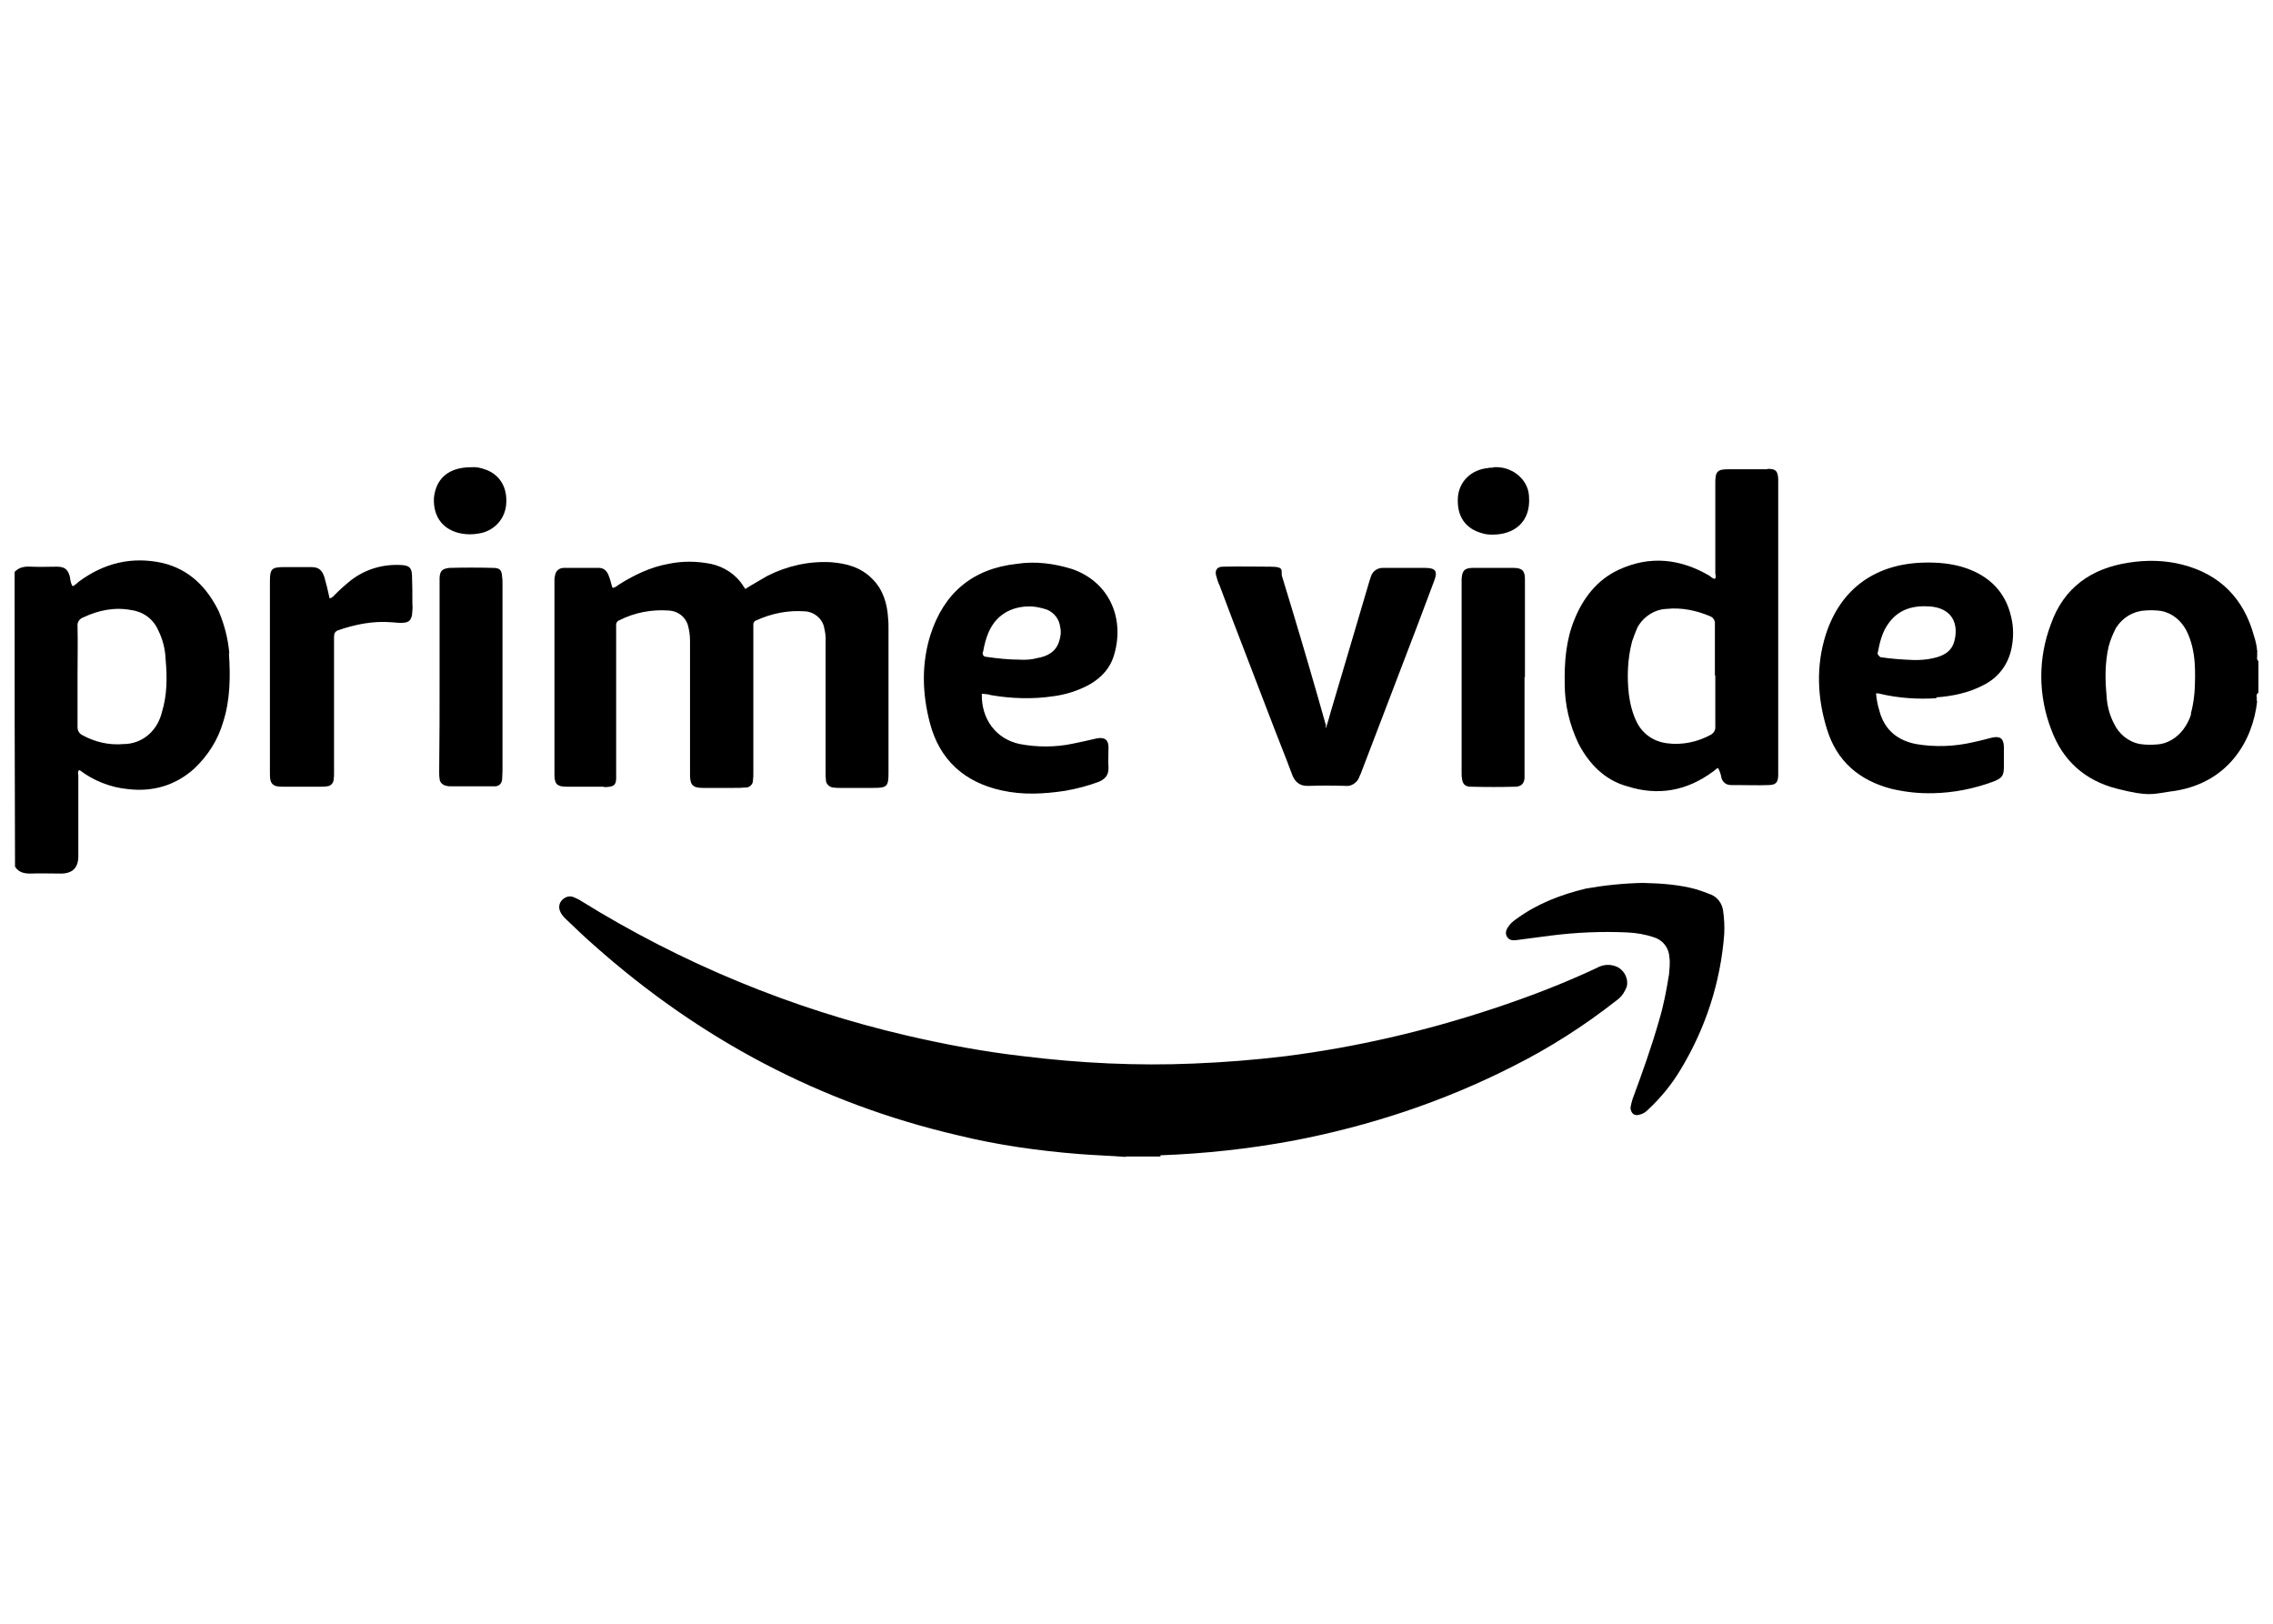 <?xml version="1.0" encoding="UTF-8"?>
<svg xmlns="http://www.w3.org/2000/svg" version="1.1" viewBox="0 0 560 400">
  <!-- Generator: Adobe Illustrator 28.7.1, SVG Export Plug-In . SVG Version: 1.2.0 Build 142)  -->
  <g>
    <g id="katman_1">
      <path d="M326.7,179.3c.4-1.3.8-2.6,1.2-4.1,3.2-10.7,6.3-21.3,9.5-32.1l.4-1.2c.4-1.2,1.6-2,2.8-2h10.5c2.6,0,3.2.8,2.2,3.3l-4.1,10.9c-4.6,12-9.2,24.1-13.8,36.1-.1.4-.4.8-.5,1.2-.5,1.4-2,2.4-3.4,2.2-3-.1-6.1-.1-9.1,0-2.1.1-3.4-.9-4.1-2.9-1.7-4.6-3.6-9.2-5.3-13.7-4.1-10.8-8.4-21.7-12.5-32.7-.4-.8-.7-1.8-.9-2.6-.3-1.3.3-2.1,1.7-2.1,4-.1,7.9,0,11.7,0s2.4,1.1,2.9,2.5c.8,2.6,1.6,5.3,2.4,7.9,2.9,9.6,5.7,19.2,8.4,28.8q-.3.4,0,.4h0Z"/>
      <path d="M375.6,166.8v24.9c-.1,1.3-.8,2-2.1,2.1-3.7.1-7.4.1-11.2,0-1.3,0-2-.7-2.1-2-.1-.4-.1-.9-.1-1.3v-47.8c.1-2.1.7-2.8,2.8-2.8h10c2.1,0,2.8.7,2.8,2.8v24.1Z"/>
      <path d="M367.9,115.1c1.3-.1,2.8.1,4.1.7,2.6,1.1,4.6,3.6,4.7,6.5.5,6.3-3.7,9.5-9.2,9.4-.8,0-1.6-.1-2.2-.3-4.3-1.1-6.5-4.3-6.1-9.1.4-3.8,3.3-6.6,7.4-7,.3-.1.8-.1,1.3-.1h0Z"/>
      <path d="M556.4,171.8q0-.1,0,0Z"/>
      <path d="M556.4,162.6v.3c-.3-.3-.4-.7-.3-1.1v-.5s0-.1.1-.1h-.1v-.7h.1c0-.1-.1-.1-.1-.1-.1-1.3-.4-2.6-.8-3.8-2.5-9.1-8.3-15.1-17.6-17.5-4.3-1.1-8.8-1.2-13.2-.5-9.4,1.4-16.1,6.3-19.2,15.1-3.2,8.4-3.2,17.6.1,26.1,2.8,7.6,8.3,12.5,16.2,14.5s8.7,1.3,13,.7c14.5-1.7,20.5-12.8,21.5-22.3h-.1v-.9c-.1-.4-.1-.8.3-1.1h.1v-8c.1,0,0,0,0,0ZM539.9,175.7c-.4,1.4-1.1,2.8-2,4-1.6,2.1-4,3.6-6.6,3.7-1.3.1-2.6.1-4-.1-2.9-.5-5.3-2.5-6.5-5.1-1.1-2.1-1.7-4.5-1.8-6.8-.4-4.1-.4-8.2.5-12.1.4-1.6,1.1-3.2,1.8-4.6,1.6-2.5,4.1-4.1,7.1-4.3,1.3-.1,2.6-.1,4,.1,2.8.5,5,2.4,6.3,4.9,1.2,2.4,1.8,5.1,2,7.8.1,1.2.1,2.5.1,3.7,0,3.3-.3,6.3-1.1,9.1h0Z"/>
      <path d="M435.4,115.6h-9.6c-2.6,0-3.2.5-3.2,3.2v22.4c0,.5.3.9-.1,1.4-.7-.1-.9-.5-1.4-.8-7.2-4.2-14.7-5-22.4-1.4-5.3,2.5-8.7,7-10.8,12.2-2.1,5.1-2.5,10.5-2.4,15.9,0,5.1,1.2,10.1,3.4,14.7,2.6,5,6.5,9,12,10.5,7.5,2.4,14.6,1.2,21.1-3.6.5-.3.8-.8,1.3-.9.4.8.7,1.6.8,2.4.3,1.1,1.2,1.8,2.4,1.8h1.7c2.5,0,4.9.1,7.4,0,2,0,2.5-.7,2.5-2.6v-72.8c-.1-2.1-.7-2.5-2.6-2.5h0ZM422.6,166.4v12.6c.1.8-.4,1.6-1.1,2-3.3,1.8-7.1,2.6-10.8,2.1-3.2-.4-5.9-2.2-7.4-5.1-1.1-2.2-1.7-4.6-2-7-.5-4.3-.3-8.8.8-13,.4-1.2.8-2.2,1.3-3.4,1.4-2.6,4.2-4.5,7.2-4.6,3.7-.4,7.4.4,10.7,1.8.8.3,1.3,1.1,1.2,2v12.6h0Z"/>
      <path d="M477,171.8c4-.3,8-1.1,11.6-3,3.7-1.8,6.2-5.1,7-9.2.5-2.5.5-5.1-.1-7.6-1.4-6.2-5.4-10.1-11.3-12.1-3.3-1.1-6.8-1.4-10.3-1.3-11.6.3-20.4,6.2-24.1,17.8-2.4,7.6-2.1,15.5.3,23.2,2.4,7.9,7.9,12.6,15.8,14.7,3.4.8,6.8,1.2,10.4,1.1,5-.1,10.1-1.1,14.9-2.9,2-.8,2.5-1.4,2.5-3.6v-5c-.1-2-.9-2.6-2.9-2.2-1.6.4-3,.8-4.5,1.1-4.6,1.1-9.5,1.3-14.2.5-4.7-.9-7.9-3.6-9.1-8.3-.4-1.3-.7-2.8-.8-4.2.4,0,.7,0,.9.1,4.7,1.1,9.4,1.4,14,1.1h0ZM462.6,160.9c.5-2.6,1.1-5.3,2.8-7.5,2.5-3.4,6.1-4.3,10.1-4,.4,0,.7.1.9.1,4.9.8,6.1,4.6,5.1,8.4-.7,2.8-3,3.8-5.5,4.3-1.3.3-2.9.4-4.3.4-2.9-.1-5.7-.3-8.4-.7-.5-.4-.8-.7-.7-1.2Z"/>
      <path d="M277.3,285c-3.8-.3-7.5-.4-11.3-.7-10.1-.8-20.1-2.2-29.9-4.6-34-7.9-63.7-23.7-89.7-46.8-2.4-2.1-4.7-4.3-7.1-6.6-.5-.5-1.1-1.2-1.3-1.8-.4-.9-.3-2,.5-2.8s1.8-1.1,2.8-.7c.7.3,1.2.5,1.8.9,24.8,15.4,51.9,26.6,80.3,33.2,9.5,2.2,19.1,4,28.8,5.1,13.8,1.7,27.9,2.4,41.9,1.8,7.5-.3,15-.9,22.5-1.8,17.4-2.2,34.6-6.2,51.2-11.7,8.8-2.9,17.4-6.2,25.7-10.1,1.2-.7,2.8-.9,4.1-.5,2.2.5,3.7,2.9,3.2,5.1-.1.3-.3.7-.4.9-.5,1.1-1.3,2-2.2,2.6-7.9,6.2-16.5,11.7-25.5,16.2-17.1,8.7-35.3,14.7-54.1,18.3-10.8,2-21.7,3.2-32.7,3.6h0v.3h-8.6ZM404.6,217.5c4.6.1,9.1.4,13.4,1.6,1.2.4,2.4.8,3.6,1.3,1.6.7,2.6,2.1,2.9,3.8.3,2,.4,4,.3,5.9-.9,11.9-4.6,23.2-10.7,33.3-2.2,3.7-4.9,7-8,9.9-.7.7-1.3,1.1-2.2,1.3-1.3.4-2.1-.4-2.2-1.7.1-.7.3-1.4.5-2.1,2.4-6.5,4.7-12.9,6.6-19.6,1.1-3.7,1.8-7.4,2.4-11.2.1-1.3.3-2.8.1-4.1-.1-2.4-1.6-4.3-3.8-5-2.1-.7-4.3-1.1-6.6-1.2-6.3-.3-12.8,0-19,.8l-8.4,1.1c-.9.1-1.7,0-2.2-.8-.5-.8-.3-1.7.3-2.5.5-.8,1.2-1.4,2.1-2,5.1-3.7,10.8-5.9,17-7.4,4.5-.8,9.2-1.3,14.1-1.4h0Z"/>
      <path d="M56.5,161c-.3-3.6-1.2-7.1-2.6-10.4-2.9-5.9-7.2-10.3-13.8-11.9-7.6-1.7-14.5,0-20.7,4.6-.4.4-.9.8-1.4,1.1-.1-.1-.3-.1-.3-.3-.3-.7-.4-1.3-.5-2.1-.5-1.7-1.2-2.4-3.2-2.4s-4.2.1-6.3,0c-1.6-.1-3,.1-4.1,1.3,0,24.2,0,48.5.1,72.6.9,1.4,2.2,1.7,3.8,1.7,2.5-.1,5,0,7.5,0q4.3,0,4.3-4.3v-19.8c0-.5-.3-1.1.3-1.4,3.4,2.6,7.6,4.3,12,4.7,6.1.7,11.6-.9,16.2-5,3.4-3.2,5.9-7.1,7.2-11.6,1.7-5.3,1.8-11.1,1.4-16.9h0ZM243.9,171.2c5.1.9,10.5,1.1,15.7.3,3-.4,5.9-1.3,8.7-2.8,3.2-1.8,5.4-4.3,6.3-7.8,2.4-8.7-1.3-17.5-10.4-20.7-4.5-1.4-9.1-2-13.7-1.3-10.9,1.2-18,7.2-21.3,17.6-2.2,7.1-2,14.4-.1,21.6,2.4,9.2,8.6,14.6,17.6,16.6,5.3,1.2,10.5.9,15.8.1,2.8-.5,5.5-1.2,8.2-2.2,1.6-.7,2.4-1.6,2.4-3.4-.1-1.7,0-3.4,0-5.1s-.8-2.6-2.9-2.2c-2,.5-4,.9-5.9,1.3-4.3.9-8.7.9-13,.1-5.9-1.2-9.6-6.2-9.4-12.4.8.1,1.6.1,2.1.3h0ZM148.8,193.8h-9.2c-2.4,0-3-.7-3-3v-47.9c0-.5.1-1.1.3-1.7.3-.8,1.1-1.3,2-1.3h8.7c1.2,0,2,.8,2.4,2,.4.9.5,1.8.9,2.9.7,0,1.1-.5,1.6-.8,3.8-2.4,7.8-4.3,12.2-5.1,3.4-.7,6.8-.7,10.4,0,3.3.7,6.2,2.6,8,5.4.1.3.3.4.4.5-.1.1,0,.1.1.3,1.7-1.1,3.6-2.1,5.4-3.2,4.9-2.5,10.3-3.7,15.7-3.4,4,.3,7.5,1.3,10.3,4.2,2.6,2.6,3.6,6.1,3.8,9.6.1.8.1,1.6.1,2.4v35.8c0,3.2-.4,3.6-3.6,3.6h-8.4c-.5,0-1.1,0-1.7-.1-.8-.1-1.6-.8-1.7-1.6-.1-.8-.1-1.6-.1-2.2v-32c.1-1.3-.1-2.5-.4-3.8-.5-2.1-2.5-3.7-4.7-3.8-4.1-.3-8.2.5-11.9,2.2-.5.1-.9.7-.8,1.2v36.3c0,.7,0,1.3-.1,2,0,.9-.8,1.7-1.7,1.7-1.1.1-2.1.1-3.2.1h-7.4c-2.5,0-3.2-.7-3.2-3.2v-32.8c0-1.2-.1-2.4-.4-3.6-.5-2.4-2.5-4-4.9-4.1-4.1-.3-8.4.5-12.1,2.4-.5.1-.9.8-.8,1.3v36.9c.1,2.4-.4,2.9-3,2.9h0ZM78.9,193.8h-9c-.5,0-1.1,0-1.6-.1-.9-.1-1.6-.8-1.7-1.7-.1-.5-.1-1.1-.1-1.7v-47c0-3.2.4-3.6,3.6-3.6h6.6c1.8,0,2.6.7,3.2,2.4.5,1.7.9,3.4,1.3,5.3.5-.1.9-.4,1.2-.8,1.2-1.2,2.5-2.4,4-3.6,3.6-2.8,8-4.1,12.6-3.8,1.8.1,2.4.7,2.5,2.4.1,2.4.1,4.7.1,7.1.1.9,0,1.8-.1,2.9-.3,1.2-.8,1.7-2,1.8-.9.1-1.8,0-2.9-.1-4.6-.4-9.1.5-13.4,2-.9.4-.9,1.1-.9,1.8v33.2c0,.7,0,1.2-.1,1.8-.1.9-.8,1.6-1.7,1.6-.4.1-.9.1-1.4.1ZM120.6,193.7h-9.6c-.4,0-.7,0-.9-.1-.9-.1-1.8-.8-1.8-1.8-.1-.5-.1-1.1-.1-1.7.1-7.6.1-15.5.1-23.4v-24.4c.1-1.7.7-2.2,2.4-2.4,3.6-.1,7.2-.1,10.8,0,1.6,0,2.1.5,2.2,2.1.1.7.1,1.2.1,1.8v46.1c0,.8-.1,1.6-.1,2.2-.1.9-.8,1.6-1.7,1.6-.5,0-.9,0-1.3,0h0ZM39.9,175.4c-.5,2.1-1.6,4.1-3.2,5.5-1.8,1.6-4,2.4-6.3,2.4-3.6.3-7-.5-10.1-2.2-.8-.4-1.2-1.1-1.2-2v-12.5c0-4.1.1-8.3,0-12.4-.1-.9.5-1.8,1.4-2.1,3.8-1.8,7.8-2.6,11.9-1.8,2.9.4,5.4,2.2,6.6,5,1.1,2.2,1.7,4.6,1.8,7.1.4,4.3.4,8.8-.9,13h0ZM242.2,160.6c.3-1.7.7-3.3,1.3-4.7,2.1-5,6.5-6.7,10.8-6.5,1.2.1,2.5.4,3.7.8,1.8.8,3,2.4,3.2,4.3.3,1.2.1,2.4-.3,3.6-.8,2.5-2.9,3.6-5.3,4-1.4.4-3,.5-4.5.4-2.6,0-5.4-.3-8.2-.7q-.9-.1-.8-1.2h0ZM116.1,115.1c1.1-.1,2.2.1,3.3.5,3.7,1.2,5.7,4.5,5.3,8.7-.3,3.6-3,6.5-6.6,7.1-1.6.3-3.2.3-4.6,0-4-.8-6.8-3.7-6.6-8.7.5-4.9,3.7-7.6,9.2-7.6h0Z"/>
    </g>
  </g>
</svg>